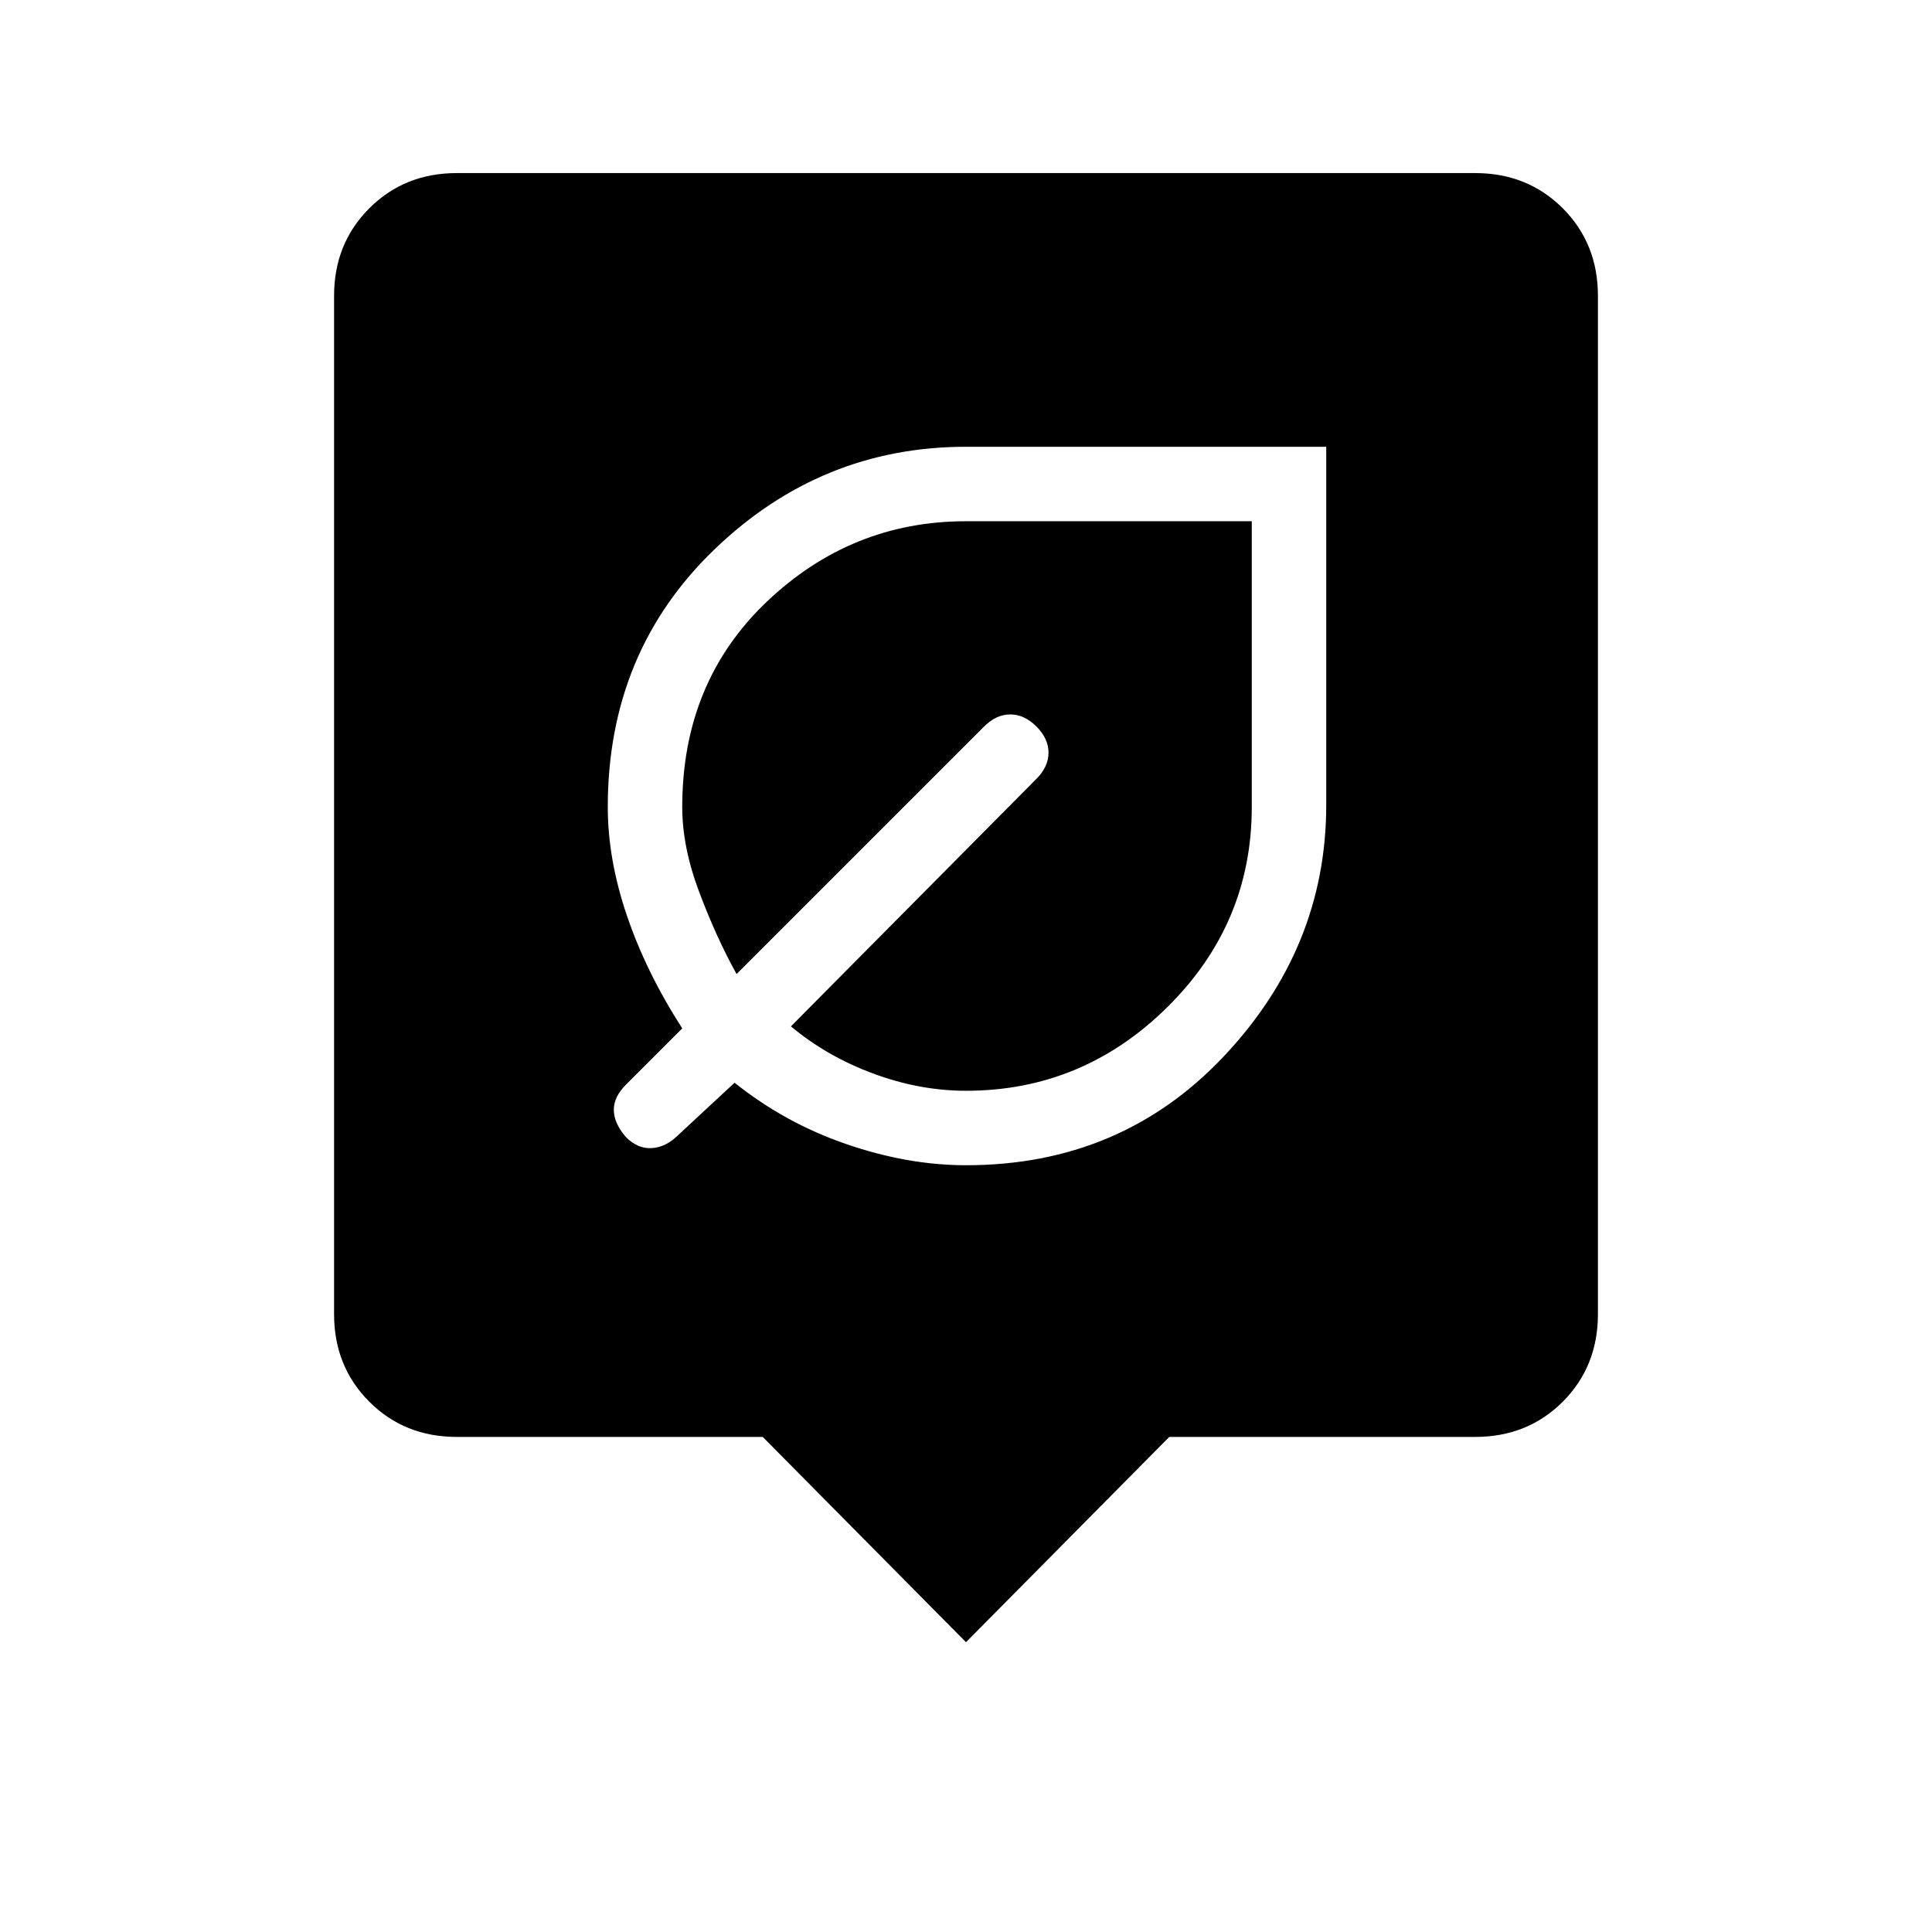 <svg xmlns="http://www.w3.org/2000/svg" height="24" width="24"><path d="M12 14.475q1.925 0 3.2-1.35 1.275-1.35 1.275-3.125V5.55H12q-1.8 0-3.125 1.275t-1.325 3.2q0 .65.238 1.35.237.7.687 1.4l-.7.7q-.15.15-.15.312 0 .163.15.338.15.15.325.137.175-.012.325-.162l.7-.65q.625.5 1.387.762.763.263 1.488.263Zm0-.925q-.575 0-1.15-.213-.575-.212-1.025-.587l3.05-3.075q.15-.15.15-.325 0-.175-.15-.325-.15-.15-.325-.15-.175 0-.325.15L9.15 12.1q-.25-.45-.462-1.013-.213-.562-.213-1.062 0-1.55 1.05-2.55 1.05-1 2.475-1h3.55v3.55q0 1.45-1.05 2.487-1.05 1.038-2.5 1.038Zm0 6.85-2.525-2.55h-3.8q-.65 0-1.087-.437-.438-.438-.438-1.088V3.675q0-.65.438-1.088.437-.437 1.087-.437h12.65q.65 0 1.088.437.437.438.437 1.088v12.65q0 .65-.437 1.088-.438.437-1.088.437h-3.8Z"/></svg>